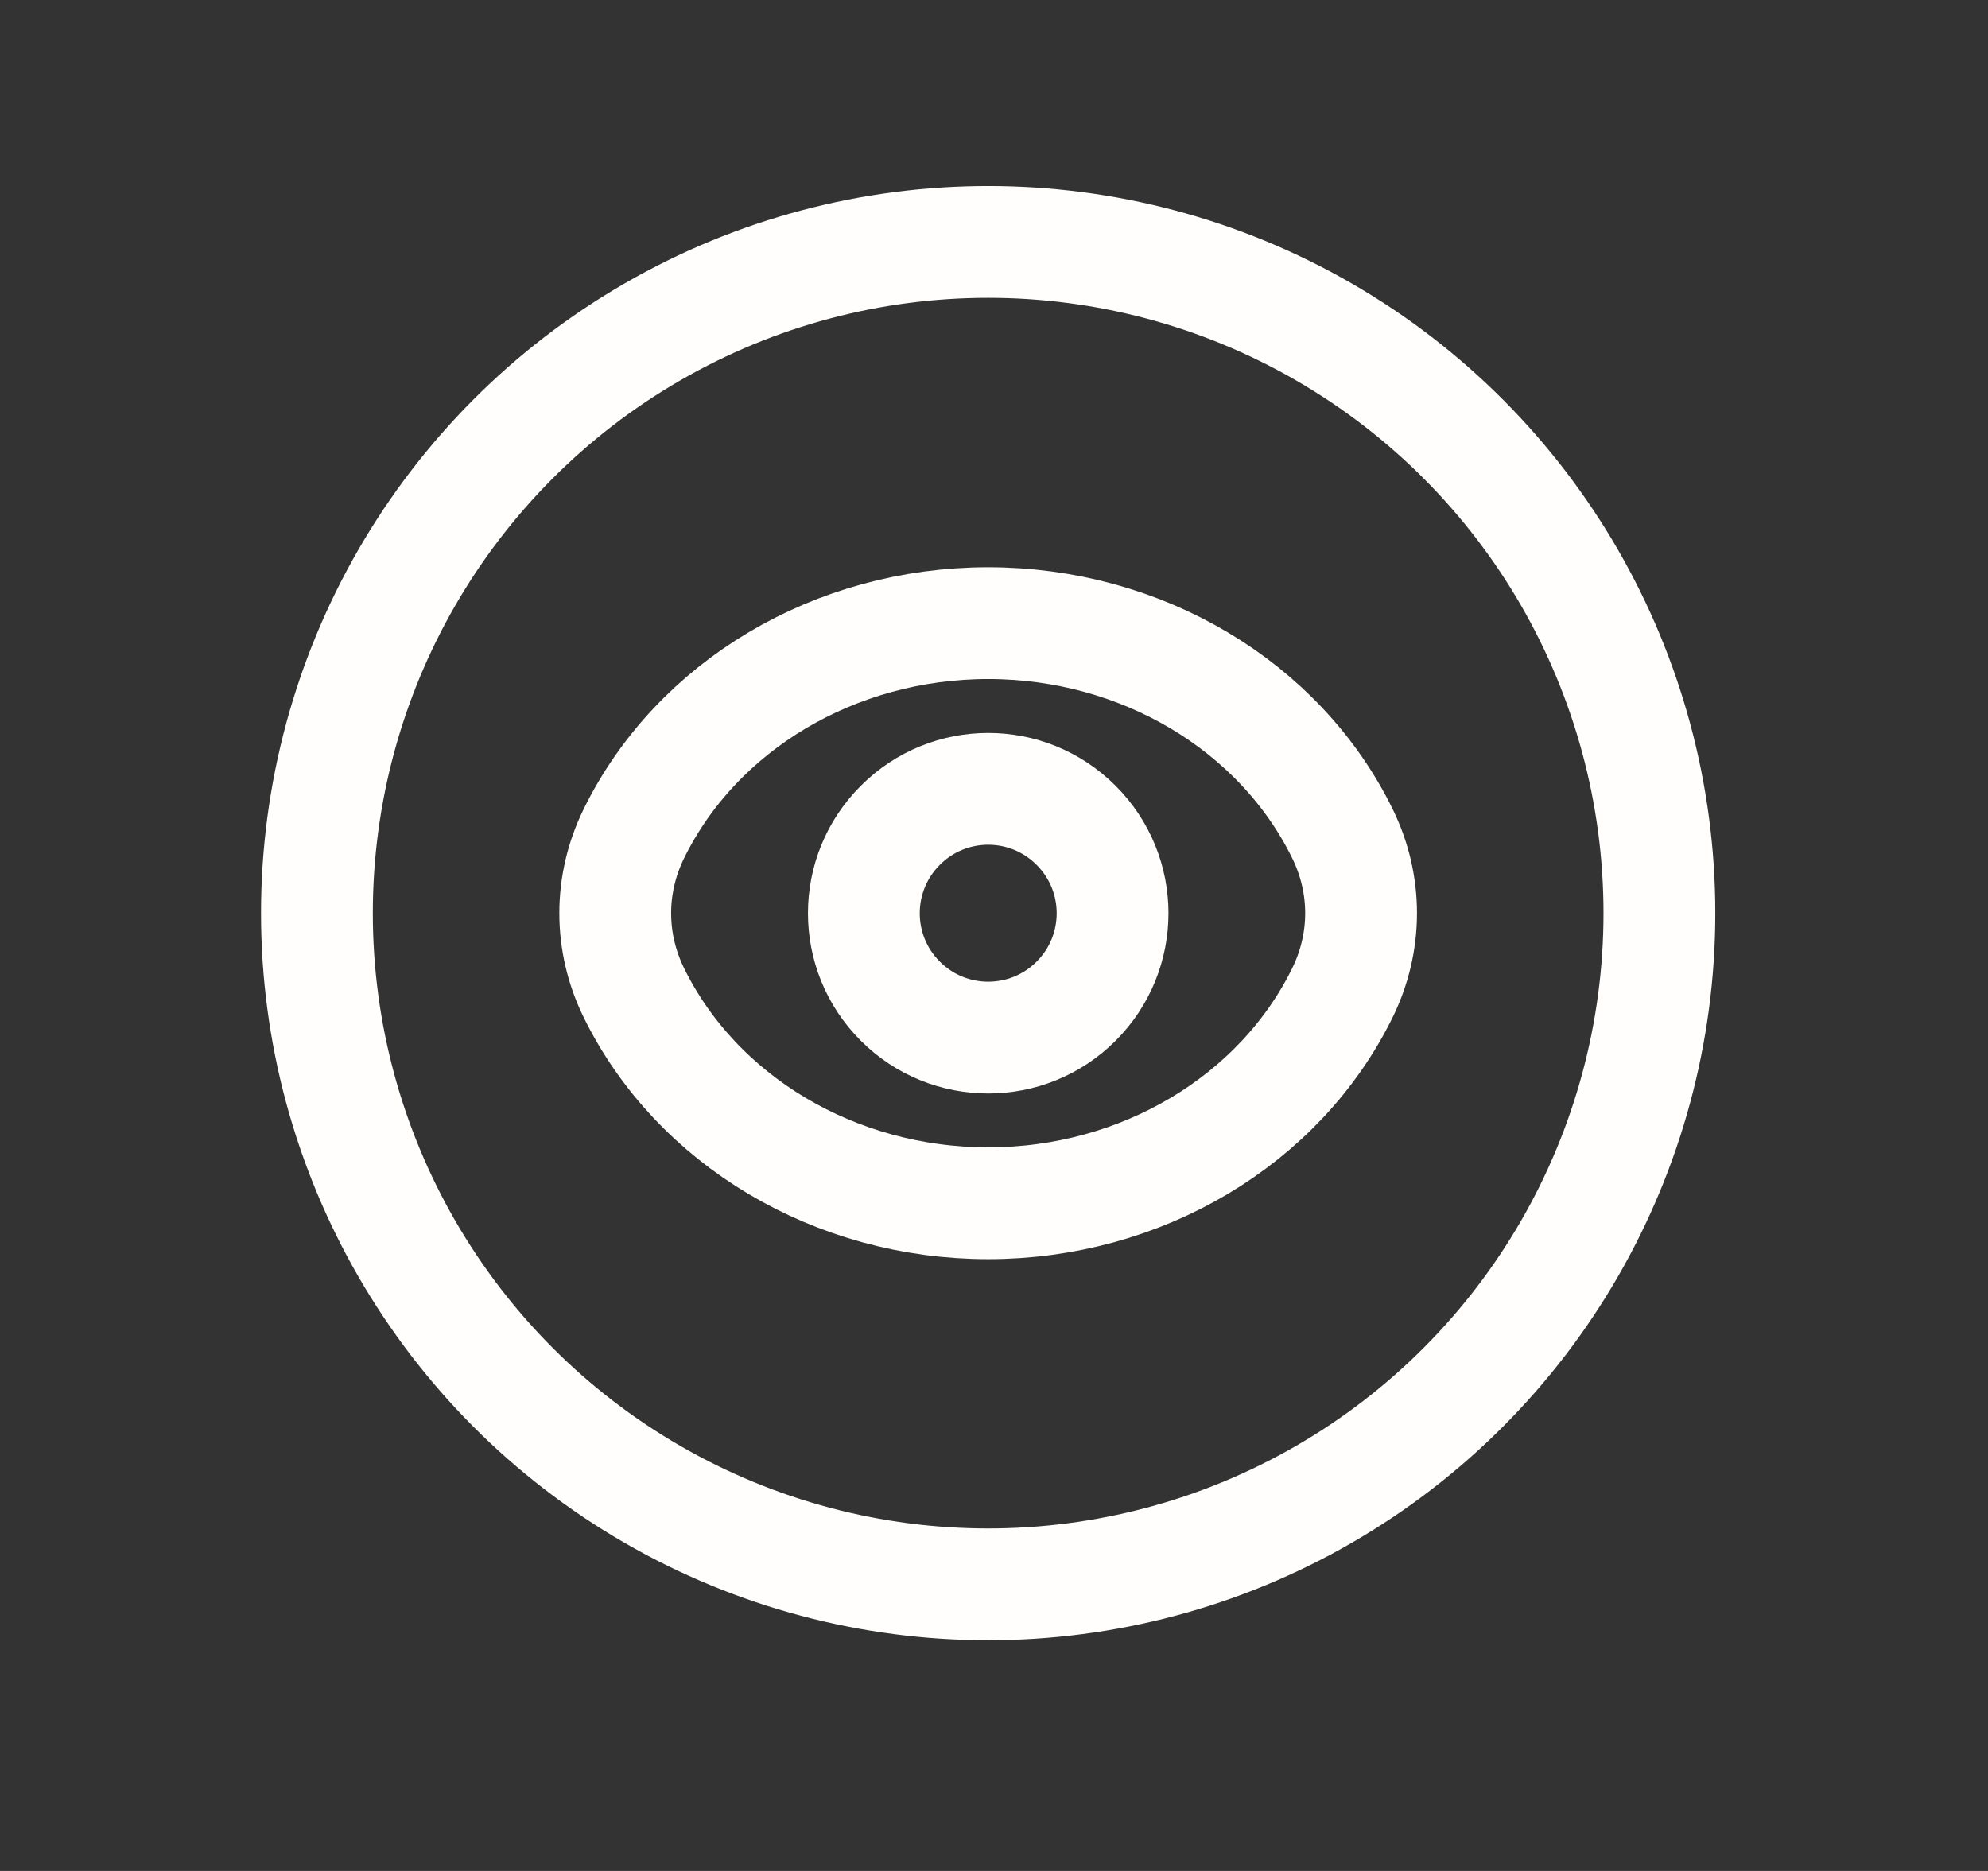 <svg width="17" height="16" viewBox="0 0 17 16" fill="none" xmlns="http://www.w3.org/2000/svg">
<rect x="0" y="0" width="17" height="16" fill="#333333" stroke="none"/>
<path d="M9.202 7.058C9.618 7.473 9.618 8.147 9.202 8.562C8.787 8.977 8.114 8.977 7.699 8.562C7.283 8.147 7.283 7.473 7.699 7.058C8.114 6.642 8.787 6.642 9.202 7.058" stroke="#FFFEFC" stroke-width="0.956" stroke-linecap="round" stroke-linejoin="round"/>
<path fill-rule="evenodd" clip-rule="evenodd" d="M5.261 7.809C5.261 7.576 5.315 7.345 5.419 7.132V7.132C5.956 6.034 7.142 5.329 8.45 5.329C9.758 5.329 10.944 6.034 11.481 7.132V7.132C11.585 7.345 11.639 7.576 11.639 7.809C11.639 8.043 11.585 8.274 11.481 8.487V8.487C10.944 9.584 9.757 10.29 8.45 10.29C7.142 10.29 5.956 9.584 5.419 8.487V8.487C5.315 8.274 5.261 8.043 5.261 7.809Z" stroke="#FFFEFC" stroke-width="0.956" stroke-linecap="round" stroke-linejoin="round"/>
<circle cx="8.45" cy="7.809" r="5.74" stroke="#FFFEFC" stroke-width="0.956" stroke-linecap="round" stroke-linejoin="round"/>
</svg>
